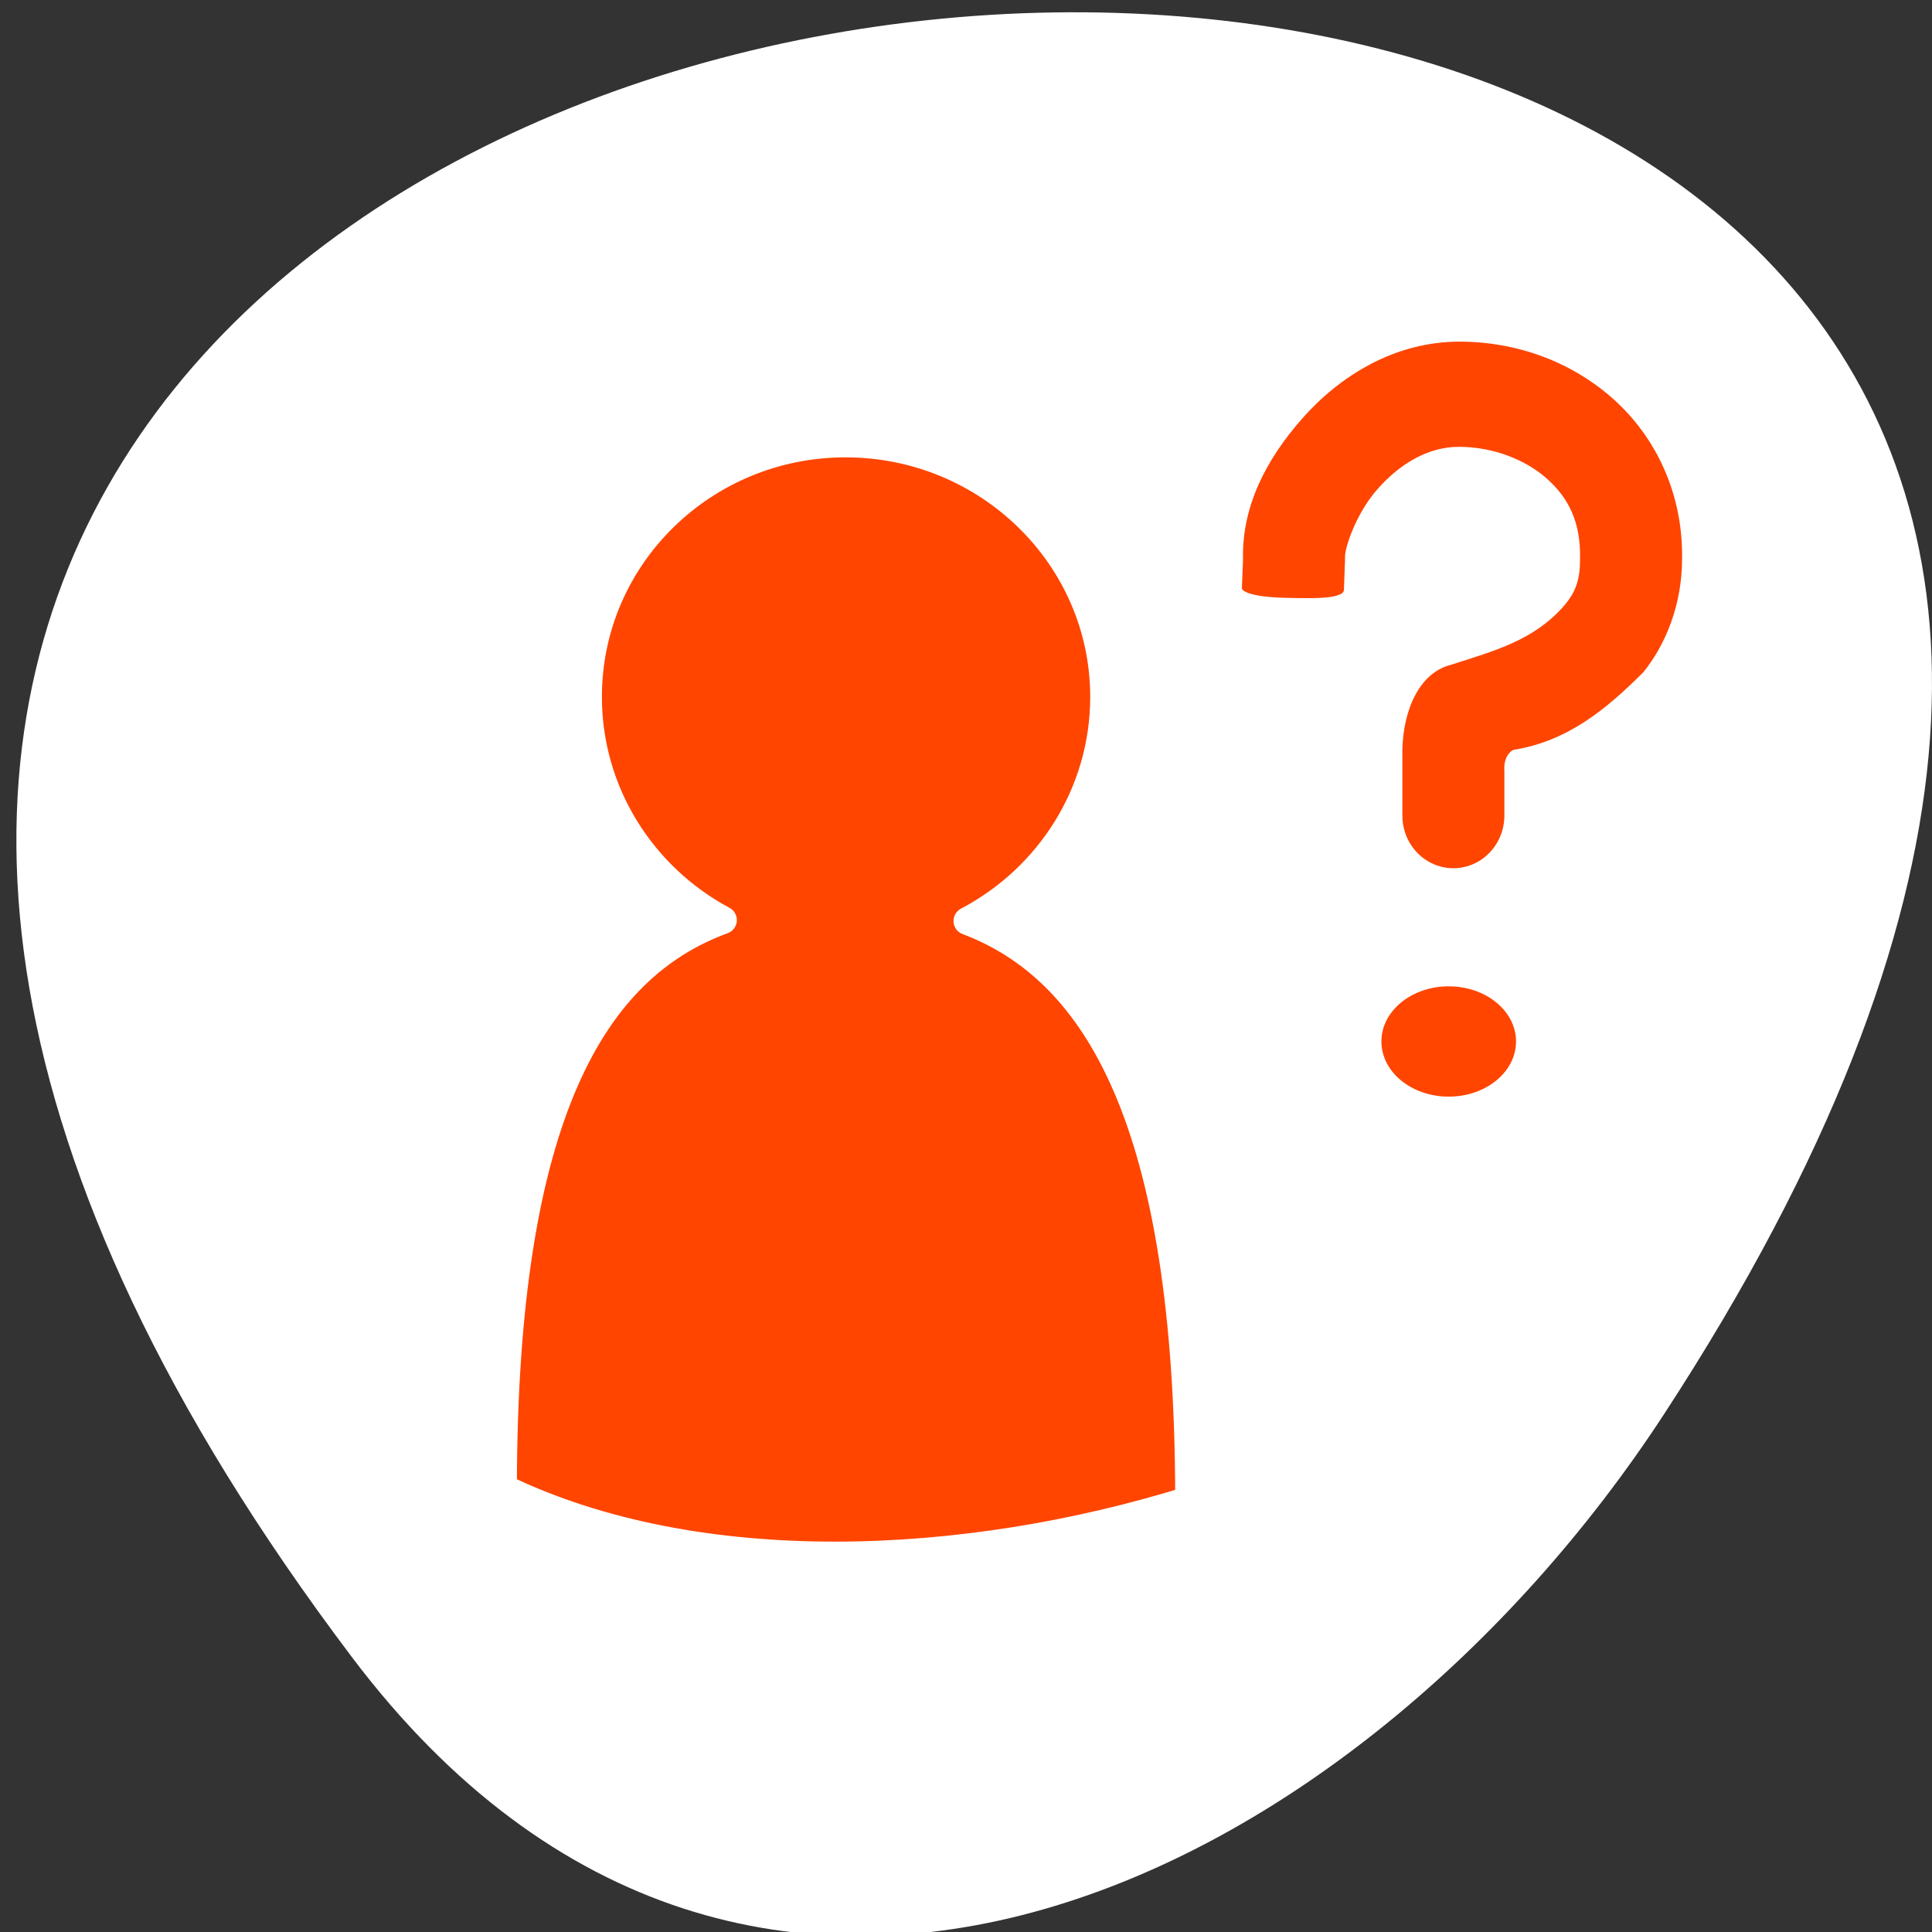 <svg xmlns="http://www.w3.org/2000/svg" viewBox="0 0 256 256"><rect x="0" y="0" width="256" height="256" fill="#333333" stroke="none"/><defs><clipPath><path transform="matrix(15.333 0 0 11.5 415 -125.5)" d="m -24 13 c 0 1.105 -0.672 2 -1.5 2 -0.828 0 -1.5 -0.895 -1.5 -2 0 -1.105 0.672 -2 1.5 -2 0.828 0 1.5 0.895 1.5 2 z"/></clipPath></defs><g transform="translate(-0.004 0.55)"><path d="m 46.627 219.02 c -200.11 -265.25 350.59 -302.94 173.86 -32.17 -40.29 61.728 -120.86 102.43 -173.86 32.17 z" style="fill:#ffffff;color:#000"/><g transform="matrix(1.294 0 0 1.298 71.37 55.642)" style="fill:#ff4500;stroke:#fff;stroke-linecap:round;stroke-linejoin:round"><path d="m 31.439 1.975 c -14.568 0 -26.377 11.582 -26.377 25.87 0 9.823 5.59 18.406 13.816 22.791 -13.182 4.817 -22.519 19.674 -22.519 57.988 19.917 9.585 47.27 8.356 70.25 1.232 0 -38.735 -9.433 -54.12 -22.698 -59.13 8.322 -4.356 13.996 -12.986 13.996 -22.879 0 -14.288 -11.899 -25.87 -26.467 -25.87 z" style="stroke-width:2.843"/><g transform="matrix(0.869 0 0 0.77 61.59 36.568)"><path d="m 1113.88 664.86 c 0 1.864 -1.511 3.375 -3.375 3.375 -1.864 0 -3.375 -1.511 -3.375 -3.375 0 -1.864 1.511 -3.375 3.375 -3.375 1.864 0 3.375 1.511 3.375 3.375 z" transform="matrix(2.538 0 0 2.34 -2782.09 -1521.41)" style="stroke-width:0.5"/><path d="m 37.744 -59.07 c -8.08 -0.036 -14.728 4.795 -19.16 10.456 -4.371 5.584 -7.203 11.878 -7.106 18.879 0.001 0.098 -0.002 0.193 0 0.29 l -0.127 3.631 c -0.07 1.375 2.425 1.942 6.104 2.02 3.679 0.08 7.15 0.184 7.22 -1.731 l 0.127 -3.921 v -0.29 v -0.145 c -0.025 -0.969 1.17 -5.363 3.68 -8.569 2.509 -3.206 5.671 -5.388 9.136 -5.373 3.876 0.02 7.503 1.651 9.898 4.066 2.394 2.415 3.752 5.417 3.68 10.02 v 0.145 c 0 2.689 -0.502 4.074 -1.65 5.664 -3.473 4.565 -8.04 5.894 -13.197 7.761 -3.914 1.172 -5.952 6.179 -6.091 11.764 v 0.145 v 8.649 c -0.01 2.732 1.258 5.26 3.323 6.629 2.065 1.369 4.612 1.369 6.678 0 2.066 -1.369 3.333 -3.898 3.323 -6.629 v -5.927 c -0.075 -0.968 0.176 -1.762 0.634 -2.141 6.41 -1.169 11.09 -5.412 15.608 -10.521 2.75 -3.813 4.695 -9.278 4.695 -15.394 0.139 -8.842 -3.174 -16.52 -8.248 -21.638 -5.074 -5.119 -11.664 -7.806 -18.527 -7.842 z" style="fill-rule:evenodd;stroke-width:1.303"/></g></g></g></svg>
